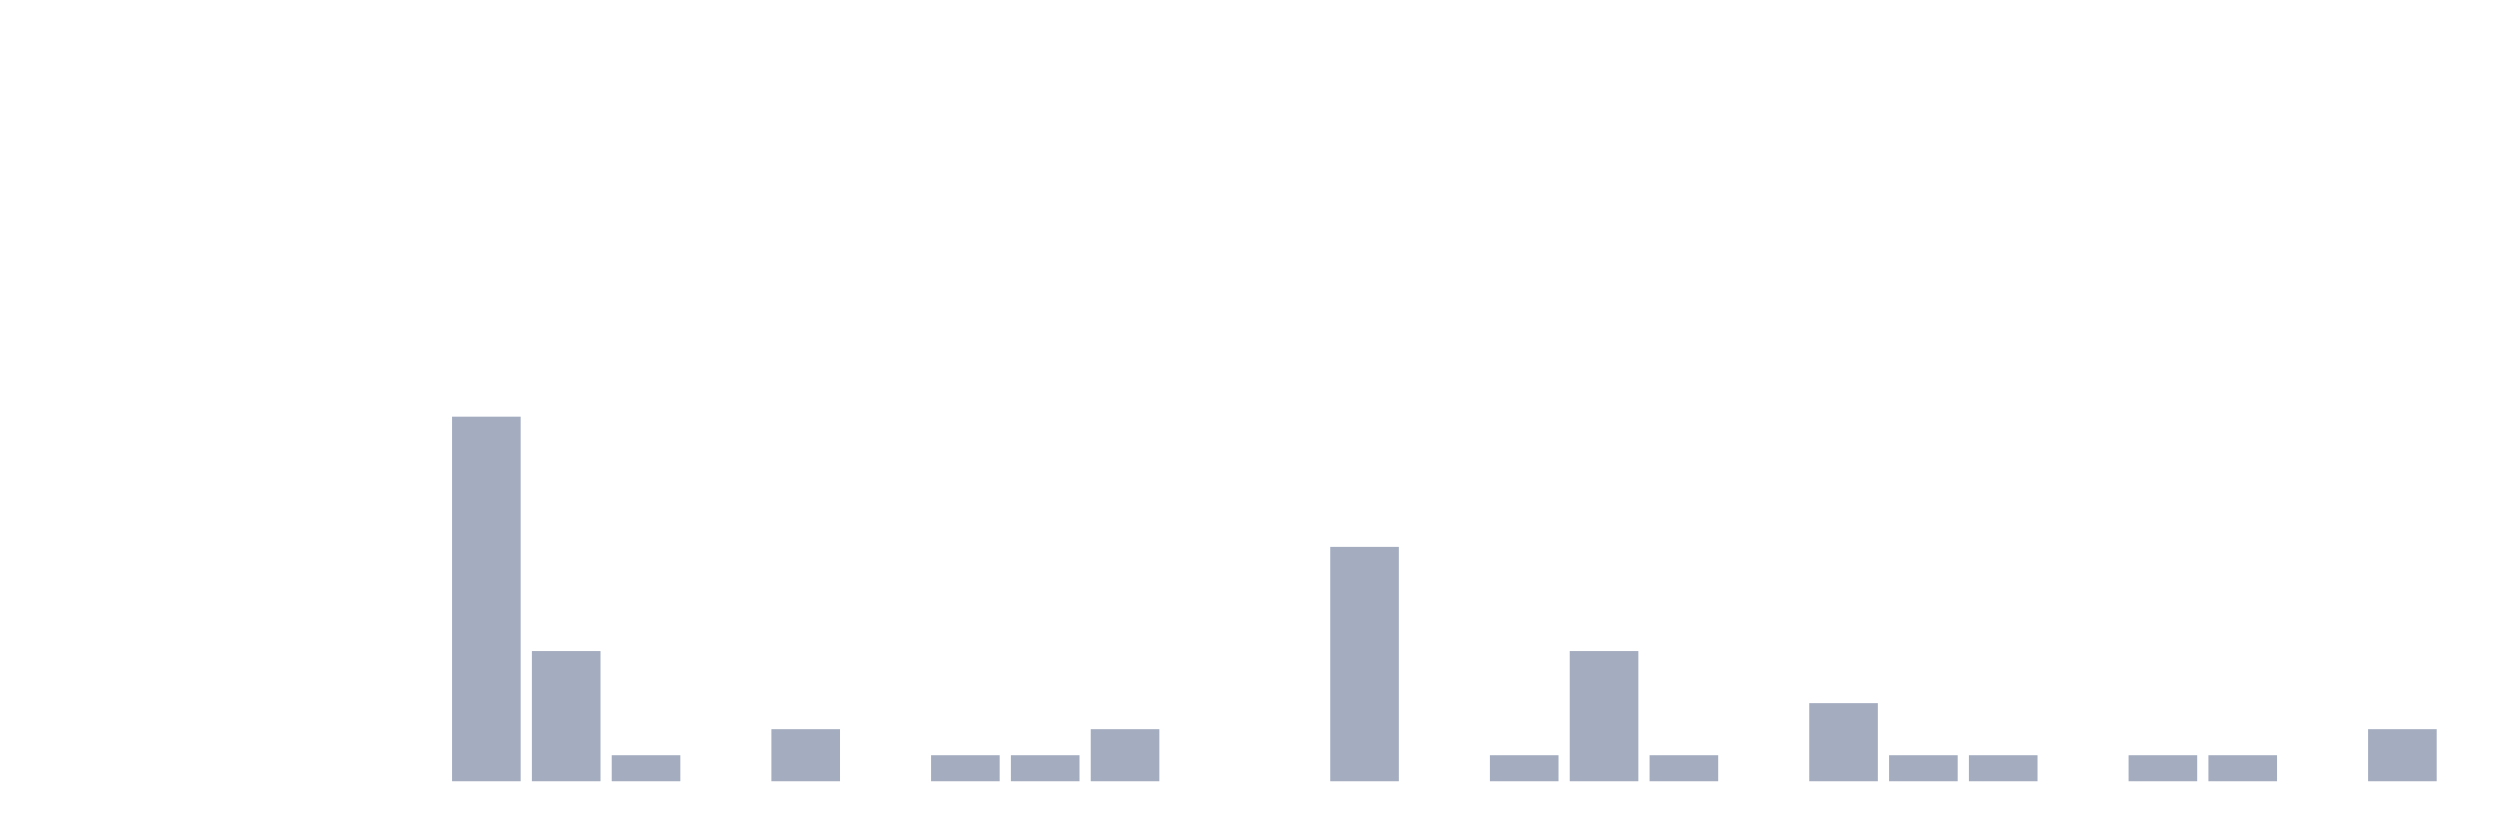 <svg xmlns="http://www.w3.org/2000/svg" viewBox="0 0 480 160"><g transform="translate(10,10)"><rect class="bar" x="0.153" width="13.175" y="140" height="0" fill="rgb(164,173,192)"></rect><rect class="bar" x="15.482" width="13.175" y="140" height="0" fill="rgb(164,173,192)"></rect><rect class="bar" x="30.81" width="13.175" y="140" height="0" fill="rgb(164,173,192)"></rect><rect class="bar" x="46.138" width="13.175" y="140" height="0" fill="rgb(164,173,192)"></rect><rect class="bar" x="61.466" width="13.175" y="140" height="0" fill="rgb(164,173,192)"></rect><rect class="bar" x="76.794" width="13.175" y="70" height="70" fill="rgb(164,173,192)"></rect><rect class="bar" x="92.123" width="13.175" y="115" height="25" fill="rgb(164,173,192)"></rect><rect class="bar" x="107.451" width="13.175" y="135" height="5" fill="rgb(164,173,192)"></rect><rect class="bar" x="122.779" width="13.175" y="140" height="0" fill="rgb(164,173,192)"></rect><rect class="bar" x="138.107" width="13.175" y="130" height="10" fill="rgb(164,173,192)"></rect><rect class="bar" x="153.436" width="13.175" y="140" height="0" fill="rgb(164,173,192)"></rect><rect class="bar" x="168.764" width="13.175" y="135" height="5" fill="rgb(164,173,192)"></rect><rect class="bar" x="184.092" width="13.175" y="135" height="5" fill="rgb(164,173,192)"></rect><rect class="bar" x="199.42" width="13.175" y="130" height="10" fill="rgb(164,173,192)"></rect><rect class="bar" x="214.748" width="13.175" y="140" height="0" fill="rgb(164,173,192)"></rect><rect class="bar" x="230.077" width="13.175" y="140" height="0" fill="rgb(164,173,192)"></rect><rect class="bar" x="245.405" width="13.175" y="95" height="45" fill="rgb(164,173,192)"></rect><rect class="bar" x="260.733" width="13.175" y="140" height="0" fill="rgb(164,173,192)"></rect><rect class="bar" x="276.061" width="13.175" y="135" height="5" fill="rgb(164,173,192)"></rect><rect class="bar" x="291.39" width="13.175" y="115" height="25" fill="rgb(164,173,192)"></rect><rect class="bar" x="306.718" width="13.175" y="135" height="5" fill="rgb(164,173,192)"></rect><rect class="bar" x="322.046" width="13.175" y="140" height="0" fill="rgb(164,173,192)"></rect><rect class="bar" x="337.374" width="13.175" y="125" height="15" fill="rgb(164,173,192)"></rect><rect class="bar" x="352.702" width="13.175" y="135" height="5" fill="rgb(164,173,192)"></rect><rect class="bar" x="368.031" width="13.175" y="135" height="5" fill="rgb(164,173,192)"></rect><rect class="bar" x="383.359" width="13.175" y="140" height="0" fill="rgb(164,173,192)"></rect><rect class="bar" x="398.687" width="13.175" y="135" height="5" fill="rgb(164,173,192)"></rect><rect class="bar" x="414.015" width="13.175" y="135" height="5" fill="rgb(164,173,192)"></rect><rect class="bar" x="429.344" width="13.175" y="140" height="0" fill="rgb(164,173,192)"></rect><rect class="bar" x="444.672" width="13.175" y="130" height="10" fill="rgb(164,173,192)"></rect></g></svg>